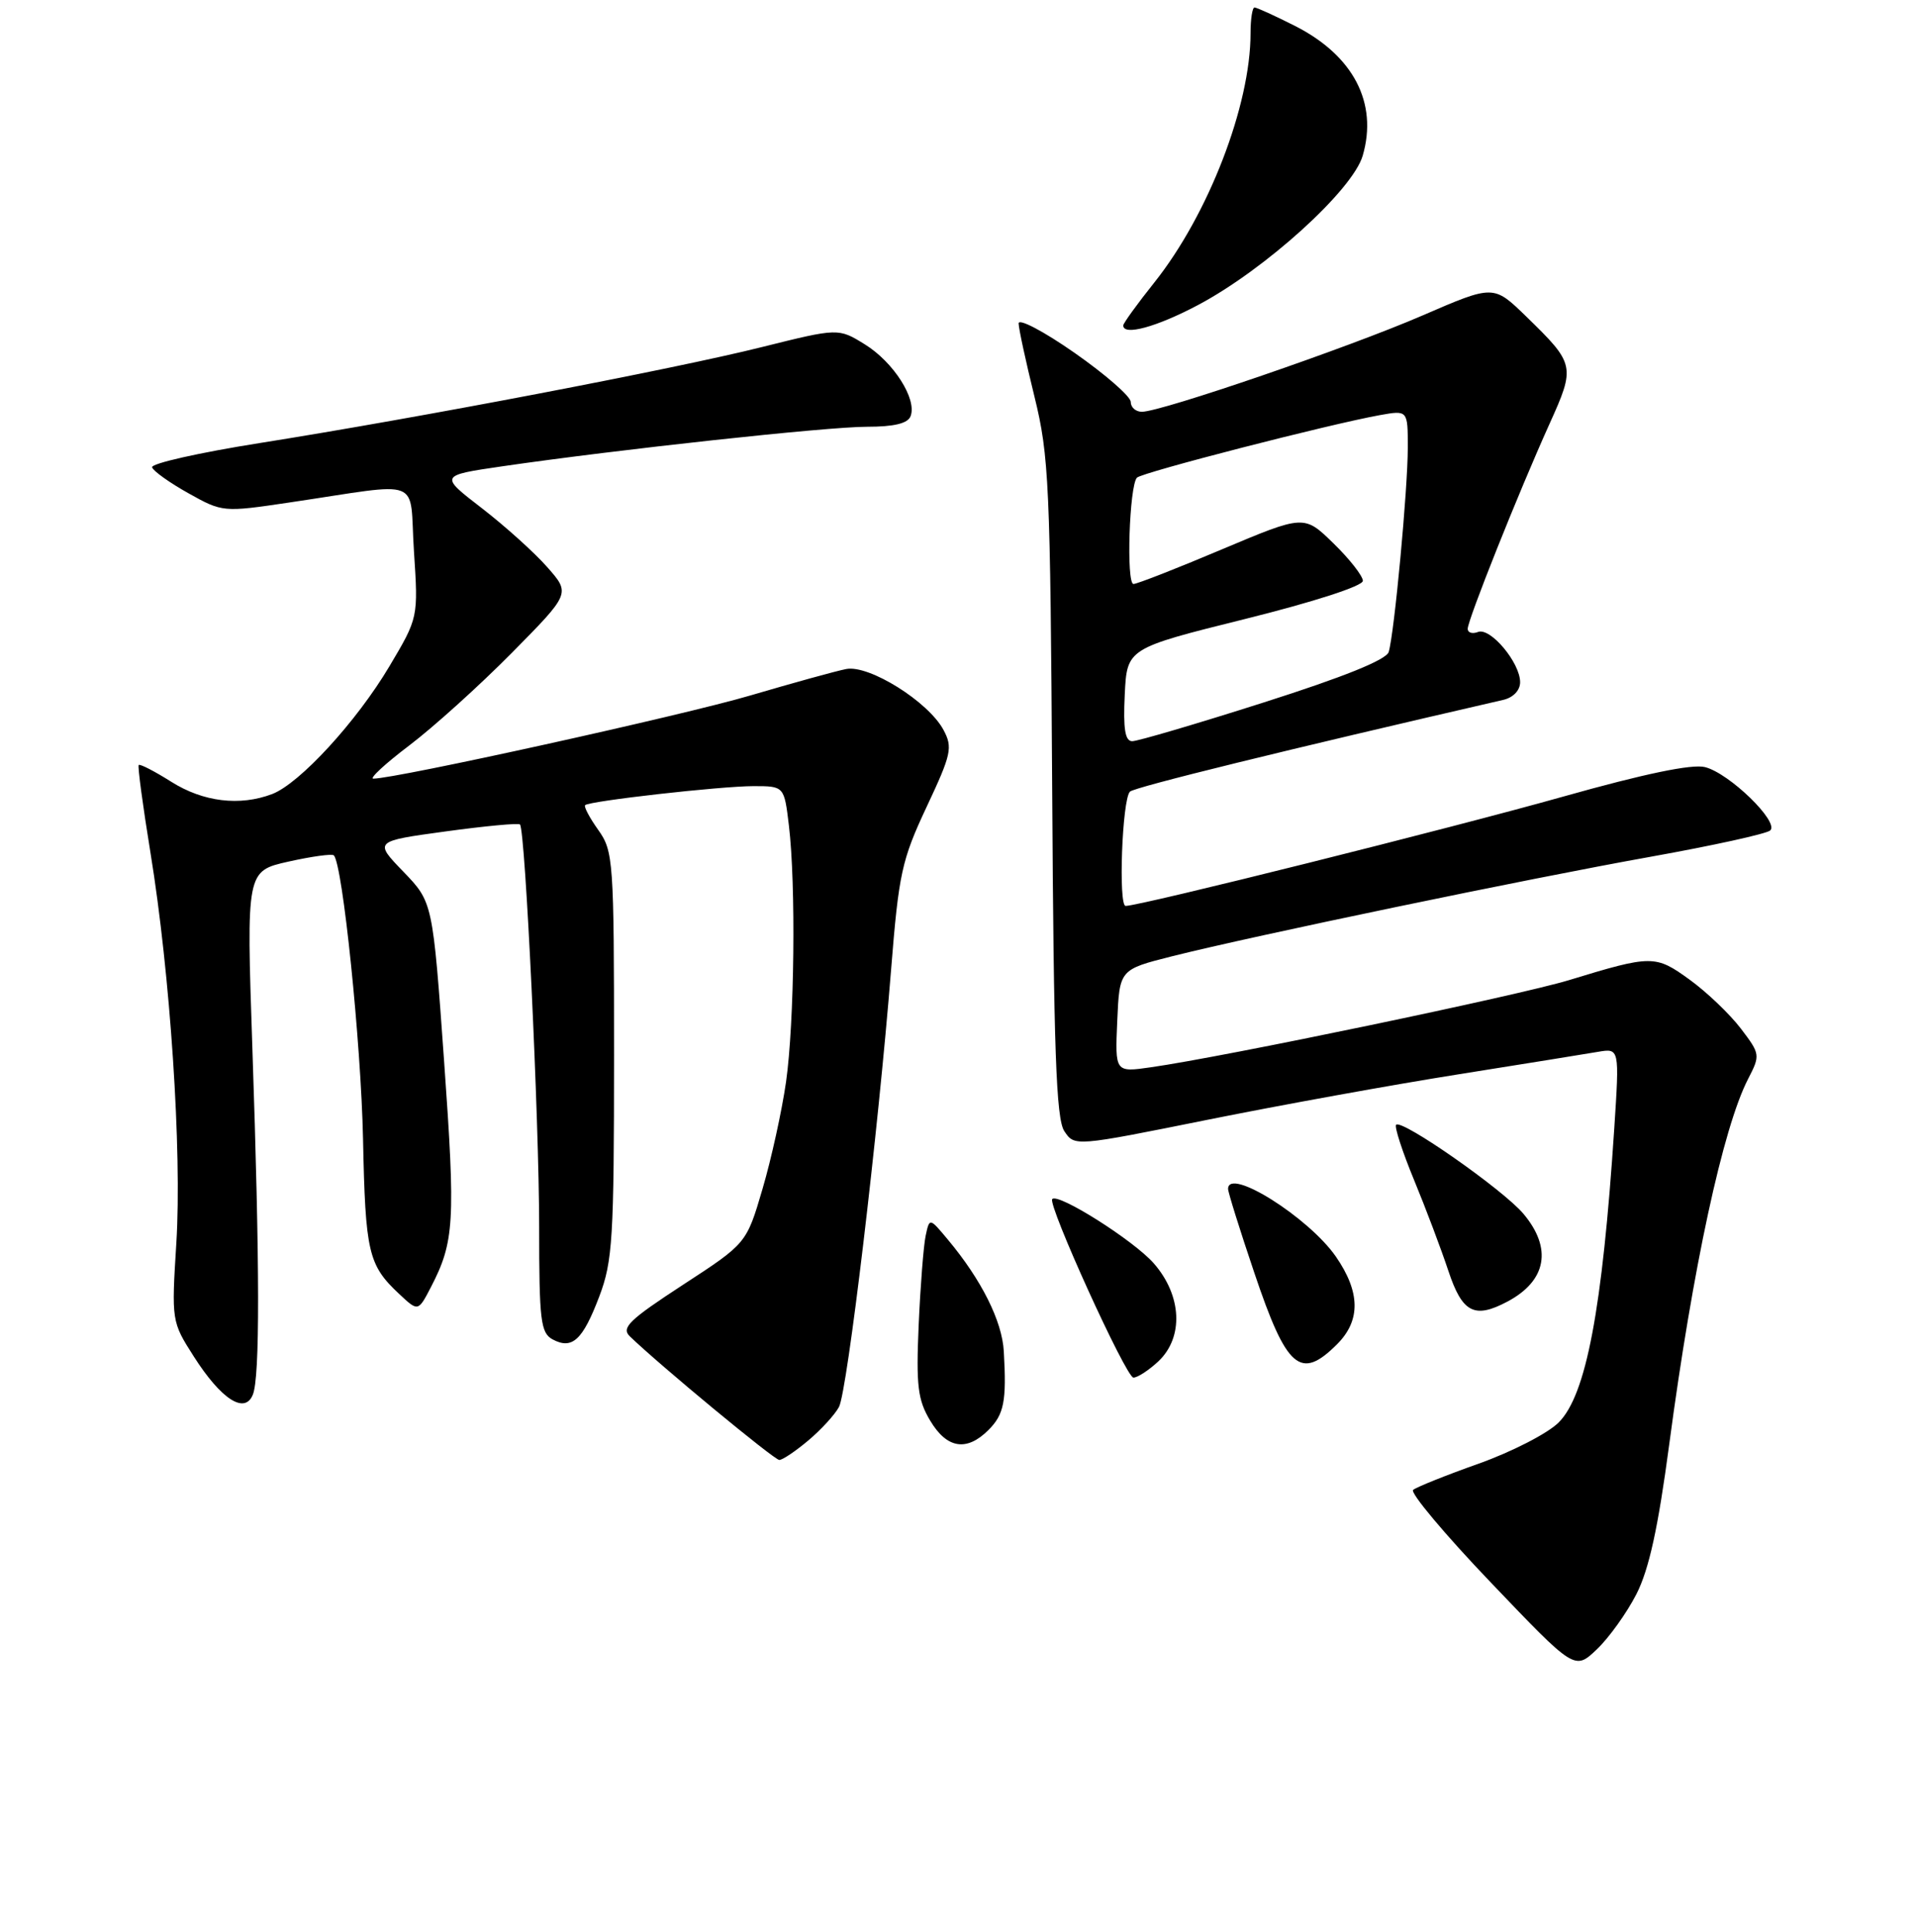 <?xml version="1.0" encoding="UTF-8" standalone="no"?>
<!DOCTYPE svg PUBLIC "-//W3C//DTD SVG 1.1//EN" "http://www.w3.org/Graphics/SVG/1.1/DTD/svg11.dtd" >
<svg xmlns="http://www.w3.org/2000/svg" xmlns:xlink="http://www.w3.org/1999/xlink" version="1.1" viewBox="0 0 256 258">
 <g >
 <path fill="currentColor"
d=" M 218.53 212.92 C 220.22 209.60 221.43 204.07 222.92 192.86 C 226.04 169.39 230.10 150.58 233.44 144.12 C 235.09 140.92 235.07 140.79 232.46 137.36 C 230.99 135.44 227.93 132.51 225.65 130.86 C 221.06 127.53 220.60 127.53 209.50 130.92 C 202.77 132.96 163.63 141.13 153.70 142.55 C 148.90 143.24 148.90 143.24 149.20 136.37 C 149.50 129.50 149.50 129.50 156.50 127.73 C 167.44 124.98 203.95 117.38 220.50 114.42 C 228.75 112.94 235.90 111.37 236.40 110.92 C 237.64 109.79 230.93 103.27 227.69 102.46 C 225.95 102.02 219.61 103.34 208.78 106.39 C 193.85 110.60 152.24 121.00 150.32 121.00 C 149.33 121.00 149.85 106.81 150.89 105.74 C 151.46 105.14 172.03 100.09 200.75 93.48 C 202.08 93.17 203.00 92.21 203.00 91.12 C 203.00 88.51 199.03 83.77 197.38 84.41 C 196.62 84.70 196.00 84.51 196.00 83.99 C 196.00 82.80 202.80 65.75 206.90 56.67 C 210.41 48.91 210.35 48.63 203.80 42.26 C 199.45 38.03 199.45 38.03 189.98 42.13 C 180.09 46.42 155.08 55.00 152.49 55.00 C 151.67 55.00 151.00 54.41 151.00 53.68 C 151.00 52.96 147.62 50.01 143.50 47.13 C 139.38 44.25 136.01 42.48 136.03 43.20 C 136.04 43.91 137.00 48.33 138.15 53.00 C 140.09 60.88 140.26 64.71 140.51 105.26 C 140.71 140.27 141.04 149.43 142.13 151.08 C 143.50 153.14 143.50 153.14 161.28 149.56 C 171.05 147.59 186.13 144.86 194.78 143.49 C 203.42 142.11 211.80 140.77 213.39 140.49 C 216.27 140.00 216.27 140.00 215.57 150.75 C 213.98 174.91 211.82 186.34 208.14 190.00 C 206.69 191.45 201.90 193.91 197.50 195.48 C 193.10 197.04 189.15 198.63 188.71 199.00 C 188.28 199.37 192.95 204.95 199.11 211.39 C 210.29 223.10 210.29 223.10 213.24 220.30 C 214.86 218.76 217.24 215.44 218.53 212.92 Z  M 107.95 192.39 C 109.65 190.96 111.49 188.95 112.04 187.92 C 113.15 185.85 117.27 151.26 119.00 129.50 C 120.02 116.69 120.42 114.85 123.74 107.78 C 127.05 100.74 127.25 99.84 126.00 97.50 C 123.98 93.72 116.05 88.76 113.00 89.36 C 111.62 89.63 105.85 91.23 100.17 92.90 C 91.22 95.54 52.87 104.00 49.86 104.00 C 49.28 104.00 51.43 102.01 54.65 99.57 C 57.87 97.13 64.03 91.57 68.34 87.21 C 76.18 79.27 76.18 79.27 73.10 75.77 C 71.41 73.84 67.47 70.29 64.35 67.88 C 58.68 63.51 58.68 63.51 67.09 62.28 C 82.57 60.03 110.44 57.00 115.78 57.00 C 119.40 57.00 121.23 56.56 121.60 55.59 C 122.48 53.31 119.33 48.37 115.50 46.00 C 111.96 43.81 111.96 43.81 101.73 46.36 C 89.88 49.32 56.02 55.79 34.72 59.17 C 26.63 60.45 20.14 61.91 20.31 62.42 C 20.48 62.93 22.67 64.49 25.18 65.89 C 29.70 68.42 29.81 68.43 38.62 67.12 C 56.87 64.42 54.62 63.54 55.28 73.64 C 55.86 82.50 55.86 82.50 52.00 89.00 C 47.61 96.39 40.01 104.66 36.34 106.06 C 32.02 107.70 27.14 107.11 22.89 104.43 C 20.64 103.01 18.68 102.00 18.52 102.18 C 18.37 102.36 19.07 107.62 20.09 113.87 C 22.74 130.11 24.31 153.78 23.55 166.00 C 22.90 176.44 22.91 176.53 25.88 181.18 C 29.53 186.90 32.68 188.94 33.76 186.29 C 34.72 183.97 34.70 169.26 33.70 139.92 C 32.90 116.34 32.90 116.34 38.53 115.08 C 41.62 114.39 44.35 114.01 44.58 114.25 C 45.76 115.43 48.21 139.26 48.48 152.11 C 48.79 167.32 49.18 168.97 53.33 172.85 C 55.84 175.20 55.84 175.20 57.55 171.91 C 60.68 165.85 60.84 163.21 59.31 141.80 C 57.79 120.50 57.79 120.50 53.87 116.43 C 49.94 112.36 49.94 112.36 59.51 111.05 C 64.77 110.33 69.24 109.91 69.44 110.12 C 70.15 110.84 72.00 149.80 72.00 163.88 C 72.00 176.40 72.20 178.03 73.80 178.90 C 76.41 180.29 77.81 179.01 80.03 173.16 C 81.81 168.47 82.00 165.42 82.00 140.89 C 82.00 114.94 81.91 113.68 79.89 110.85 C 78.73 109.22 77.94 107.73 78.14 107.54 C 78.73 106.98 96.18 105.01 100.61 105.00 C 104.72 105.00 104.72 105.00 105.35 110.25 C 106.30 118.13 106.09 136.58 104.97 144.50 C 104.42 148.35 103.01 154.78 101.83 158.79 C 99.69 166.08 99.69 166.08 91.20 171.61 C 84.01 176.30 82.93 177.35 84.11 178.49 C 88.07 182.32 103.39 195.00 104.07 195.00 C 104.50 195.00 106.24 193.83 107.95 192.39 Z  M 132.00 191.00 C 134.09 188.91 134.43 187.16 134.05 180.50 C 133.83 176.46 131.07 170.94 126.58 165.57 C 124.13 162.63 124.13 162.63 123.61 165.07 C 123.33 166.40 122.91 171.78 122.68 177.00 C 122.33 185.10 122.56 186.98 124.22 189.75 C 126.45 193.49 129.09 193.91 132.00 191.00 Z  M 154.69 181.83 C 158.10 178.61 157.84 173.03 154.07 168.73 C 151.40 165.69 141.34 159.32 140.52 160.15 C 139.85 160.84 150.38 184.00 151.36 184.00 C 151.92 184.00 153.41 183.02 154.69 181.83 Z  M 178.55 179.55 C 181.73 176.37 181.67 172.58 178.39 167.83 C 174.74 162.58 164.00 155.83 164.00 158.80 C 164.00 159.25 165.57 164.28 167.50 169.99 C 171.83 182.85 173.66 184.43 178.55 179.55 Z  M 201.32 173.84 C 206.54 171.06 207.32 166.73 203.44 162.12 C 200.75 158.91 187.21 149.45 186.44 150.23 C 186.19 150.48 187.26 153.79 188.83 157.59 C 190.40 161.39 192.46 166.86 193.42 169.75 C 195.28 175.35 196.90 176.19 201.32 173.84 Z  M 159.97 40.75 C 168.96 35.99 180.64 25.40 181.98 20.79 C 184.03 13.74 180.73 7.42 172.95 3.47 C 170.26 2.11 167.83 1.00 167.53 1.00 C 167.24 1.00 167.00 2.55 167.00 4.45 C 167.00 14.08 161.37 28.66 154.16 37.72 C 151.87 40.59 150.00 43.18 150.00 43.47 C 150.00 44.89 154.44 43.68 159.97 40.75 Z  M 150.20 92.80 C 150.50 86.60 150.50 86.60 166.25 82.68 C 175.46 80.39 182.00 78.27 182.00 77.58 C 182.00 76.94 180.24 74.68 178.08 72.58 C 174.16 68.75 174.16 68.75 163.19 73.37 C 157.17 75.92 151.84 78.00 151.37 78.00 C 150.38 78.00 150.81 64.87 151.83 63.80 C 152.51 63.10 177.40 56.69 184.25 55.45 C 188.00 54.78 188.00 54.78 188.00 59.78 C 188.00 65.31 186.20 84.59 185.45 87.08 C 185.13 88.13 179.45 90.42 168.74 93.83 C 159.81 96.68 151.92 99.00 151.20 99.00 C 150.25 99.00 149.98 97.37 150.20 92.80 Z "/>
</g>
</svg>